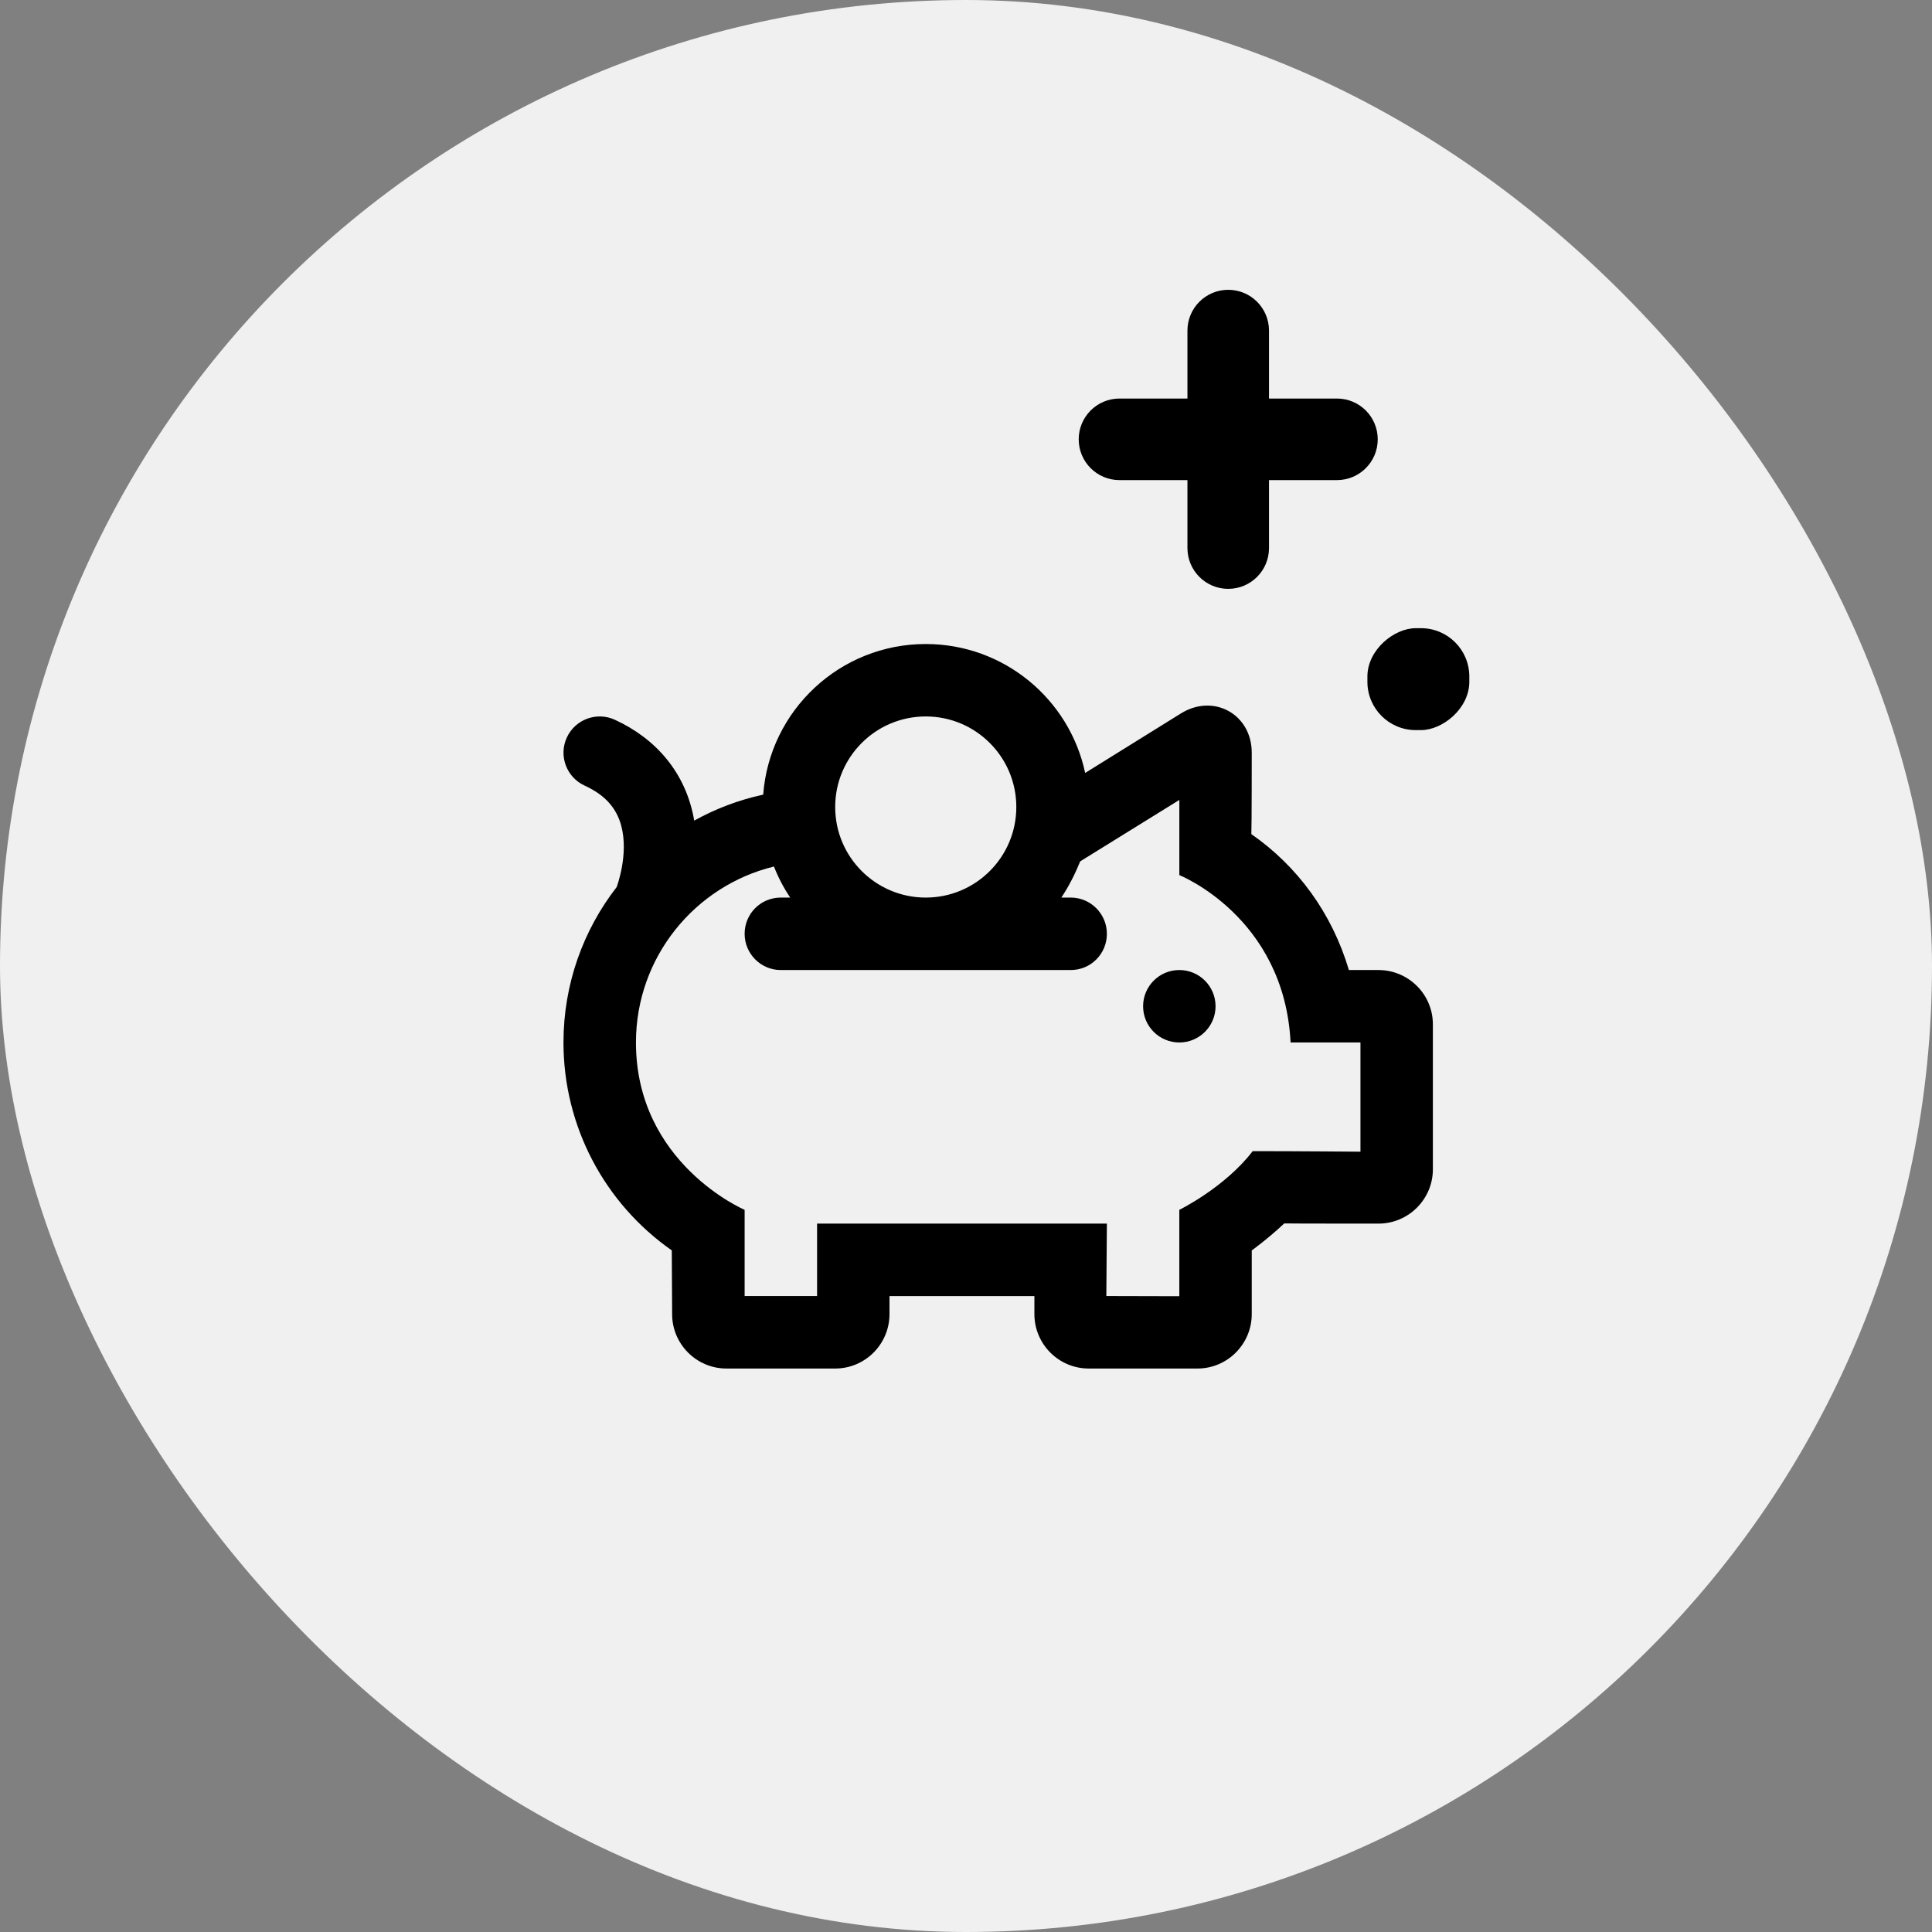 <svg fill="none" height="120" viewBox="0 0 120 120" width="120" xmlns="http://www.w3.org/2000/svg"><rect x="0" y="0" width="120" height="120" fill="#808080" stroke="none"/><rect fill="#f0f0f0" height="120" rx="60" width="120"/><g fill="#000"><path clip-rule="evenodd" d="m73.754 34.042c0 1.399 1.134 2.533 2.533 2.533 1.399 0 2.533-1.134 2.533-2.533v-4.222h4.221c1.399 0 2.533-1.134 2.533-2.533s-1.134-2.533-2.533-2.533h-4.221v-4.221c0-1.399-1.134-2.533-2.533-2.533-1.399 0-2.533 1.134-2.533 2.533v4.221h-4.221c-1.399 0-2.533 1.134-2.533 2.533s1.134 2.533 2.533 2.533h4.221z" fill-rule="evenodd"/><rect height="6.33" rx="3" transform="matrix(0 -1 1 0 39.584 130.28)" width="6.33" x="84.932" y="45.348"/><path clip-rule="evenodd" d="m38.591 51.302c-.29-1.081-.969-1.906-2.279-2.507-1.129-.518-1.625-1.854-1.107-2.983s1.854-1.625 2.983-1.107c2.546 1.168 4.423 3.289 4.931 6.264 1.323-.734 2.763-1.283 4.284-1.612.393-5.233 4.763-9.356 10.096-9.356 4.866 0 8.93 3.433 9.903 8.008l5.945-3.695c2.028-1.26 4.401.045 4.401 2.438 0 0 0 4.668-.025 5.056 2.874 1.998 5.013 4.919 6.059 8.443h1.838c1.854 0 3.378 1.505 3.378 3.37v9.01c0 1.854-1.516 3.37-3.378 3.37 0 0-5.622 0-5.854-.012-.984.933-2.018 1.678-2.018 1.678v3.957c0 1.855-1.507 3.378-3.372 3.378h-6.756c-1.858 0-3.372-1.515-3.372-3.378v-1.122h-9v1.122c0 1.855-1.507 3.378-3.372 3.378h-6.757c-1.858 0-3.372-1.515-3.372-3.378 0 0-.022-3.58-.022-3.96-4.161-2.91-6.727-7.689-6.727-12.912 0-3.637 1.233-6.986 3.303-9.652.015-.045.761-2.032.288-3.796zm27.329 4.448h.59c1.229 0 2.24 1.007 2.24 2.25 0 1.251-1.003 2.25-2.24 2.25h-18.02c-1.229 0-2.24-1.007-2.24-2.25 0-1.251 1.003-2.25 2.24-2.25h.59c-.402-.601-.742-1.247-1.009-1.929-4.92 1.202-8.571 5.638-8.571 10.929 0 7.522 6.75 10.395 6.75 10.395v5.354h4.5v-4.5h18l-.034 4.5 4.534.011v-5.365s2.818-1.378 4.557-3.646c2.676 0 6.693.034 6.693.034v-6.784s-3.145 0-4.34 0c-.392-7.806-6.909-10.395-6.909-10.395v-4.669l-6.157 3.814c-.327.801-.708 1.556-1.172 2.25zm7.33 9c-1.243 0-2.25-1.007-2.25-2.25s1.007-2.25 2.25-2.25 2.25 1.007 2.25 2.25-1.007 2.25-2.25 2.25zm-15.75-9c3.107 0 5.625-2.518 5.625-5.625s-2.518-5.625-5.625-5.625c-3.107 0-5.625 2.518-5.625 5.625s2.518 5.625 5.625 5.625z" fill-rule="evenodd"/></g></svg>